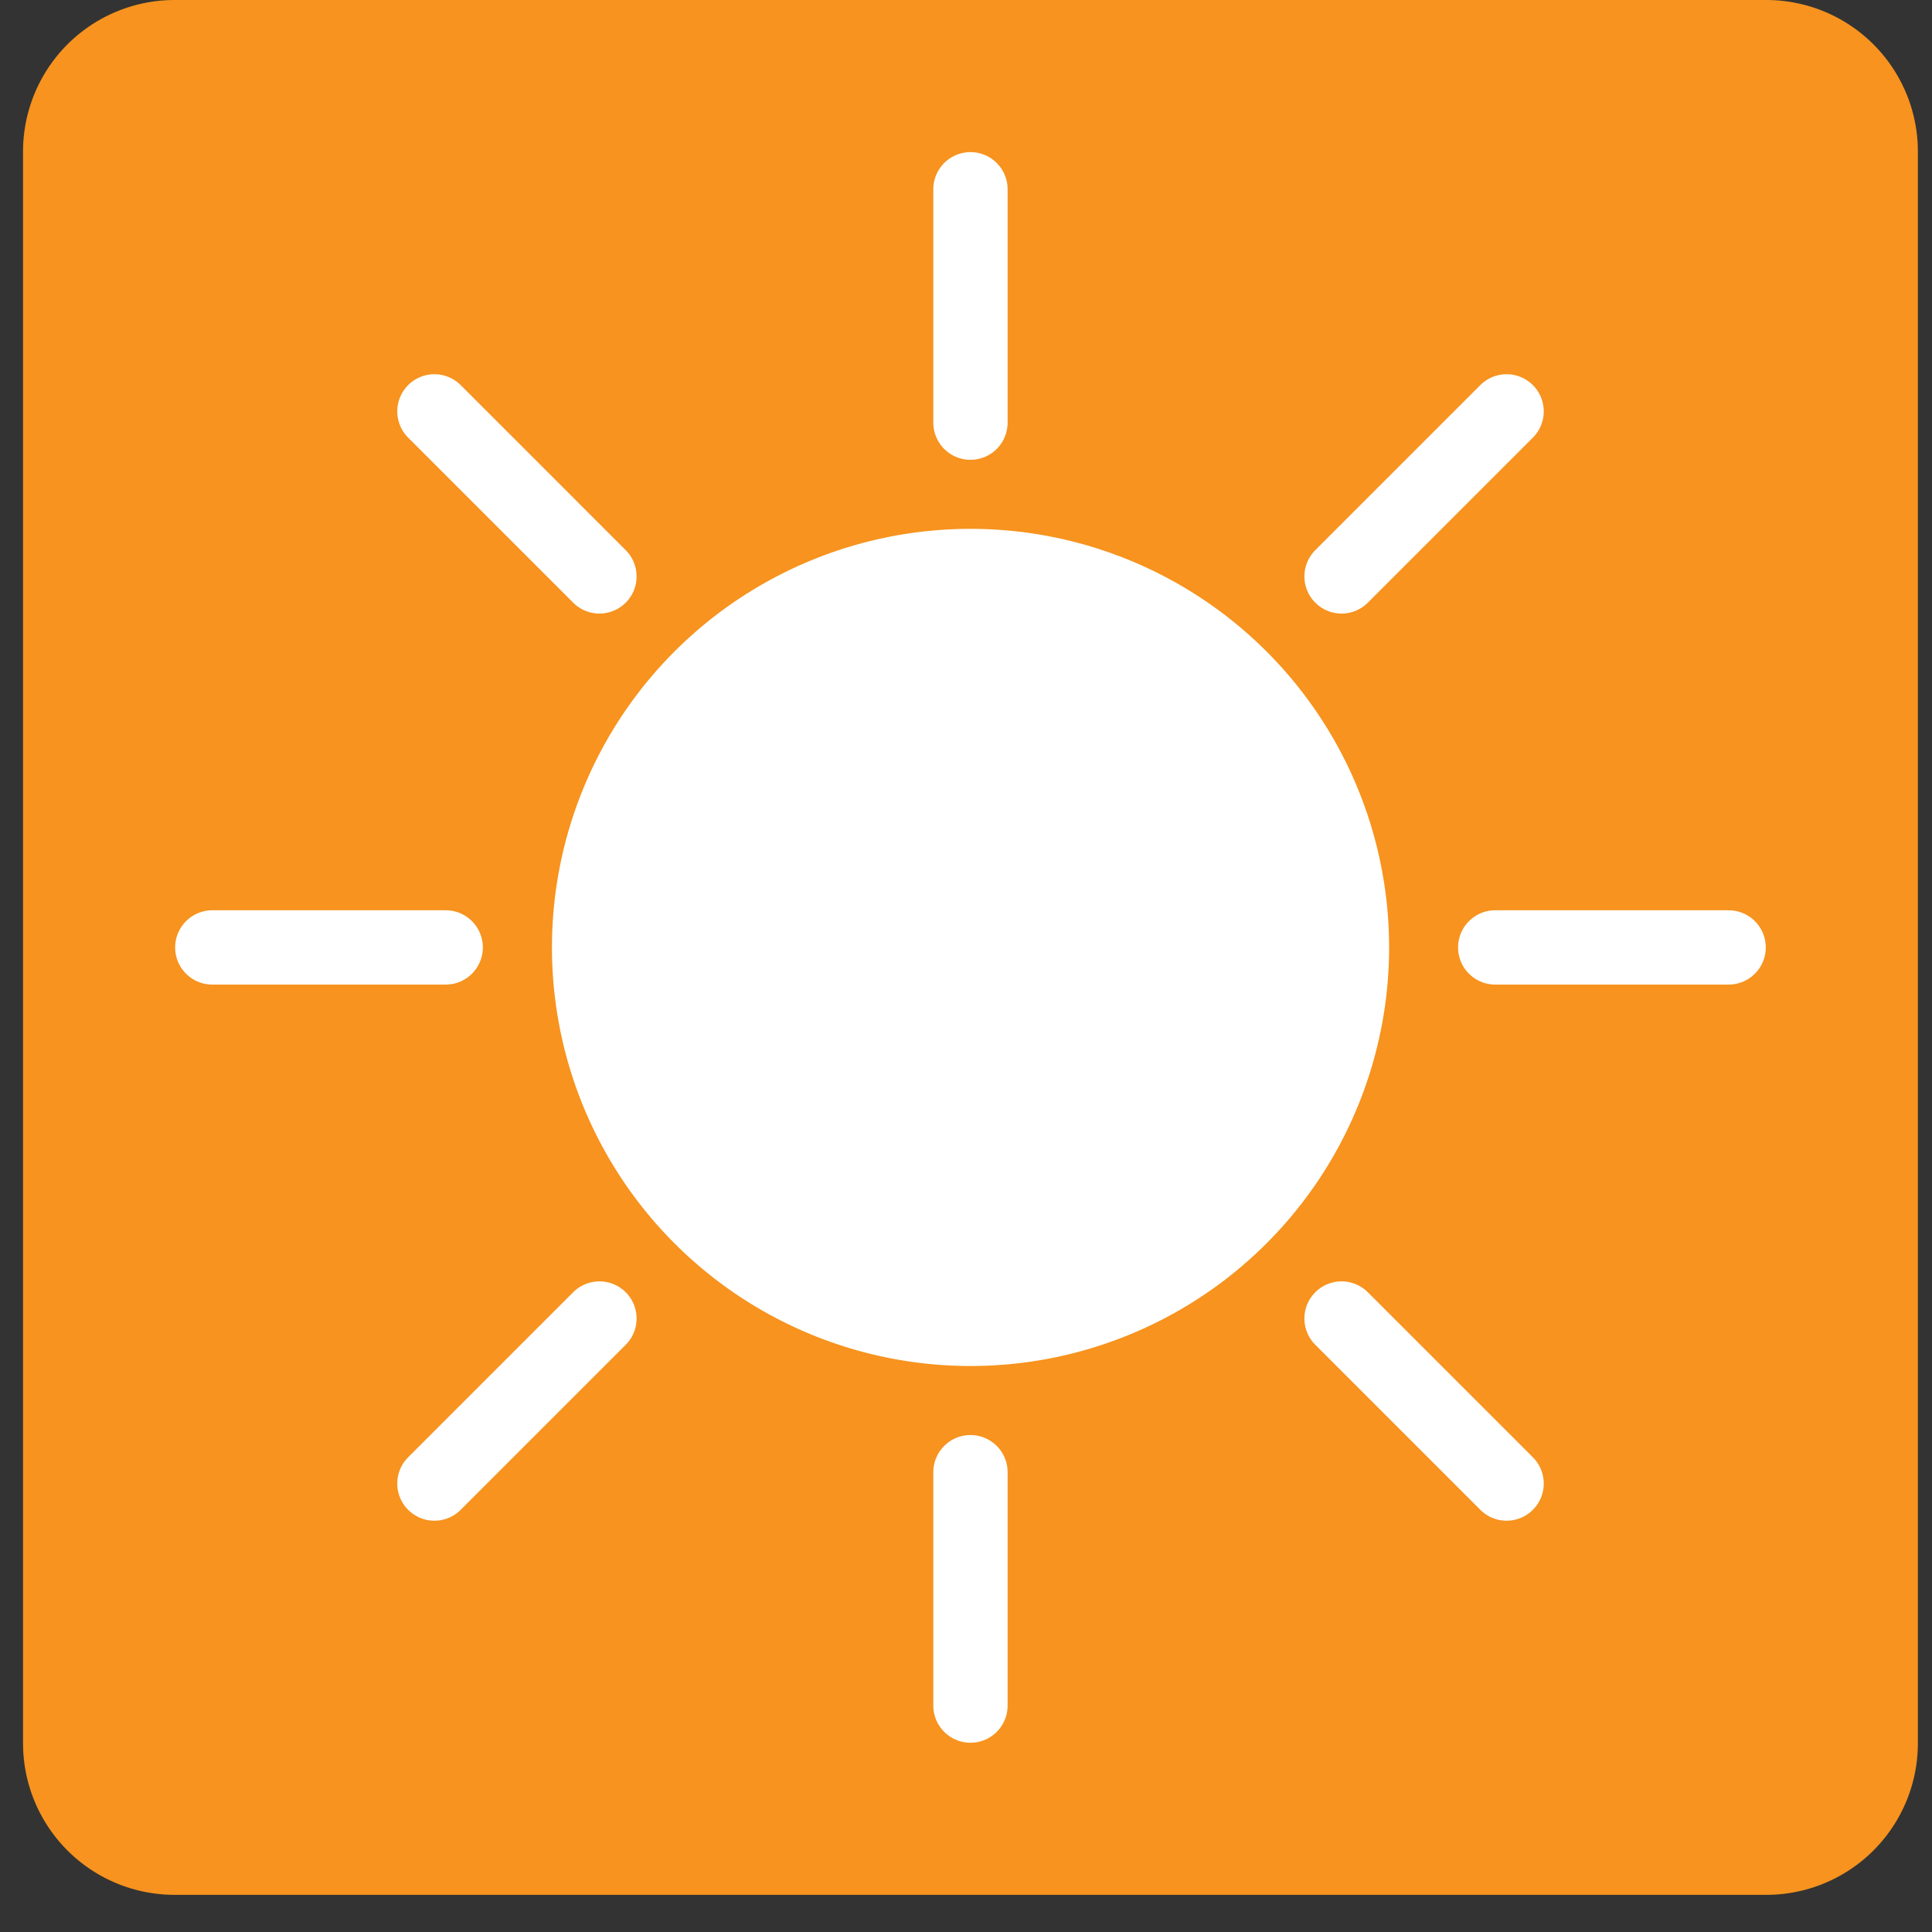 <svg xmlns="http://www.w3.org/2000/svg" xmlns:xlink="http://www.w3.org/1999/xlink" width="26" height="26" viewBox="0 0 26 26">
  <rect x="0" y="0" width="26" height="26" fill="#333333" stroke="none"/>
  <defs>
    <clipPath id="clip-path">
      <rect id="長方形_624" data-name="長方形 624" width="26" height="26" transform="translate(-0.31)" fill="none"/>
    </clipPath>
  </defs>
  <g id="グループ_271" data-name="グループ 271" transform="translate(0.31)">
    <g id="グループ_270" data-name="グループ 270" clip-path="url(#clip-path)">
      <path id="パス_105" data-name="パス 105" d="M23.46,25.5H2.04A2.04,2.04,0,0,1,0,23.46V2.04A2.04,2.04,0,0,1,2.04,0H23.46A2.04,2.04,0,0,1,25.5,2.04V23.46a2.04,2.04,0,0,1-2.04,2.04" fill="#f7931e"/>
      <path id="パス_106" data-name="パス 106" d="M25.221,19.587a5.633,5.633,0,1,1-5.633-5.633,5.633,5.633,0,0,1,5.633,5.633" transform="translate(-6.837 -6.837)" fill="#fff"/>
      <line id="線_162" data-name="線 162" y1="3.141" transform="translate(12.75 2.547)" fill="none" stroke="#fff" stroke-linecap="round" stroke-miterlimit="10" stroke-width="1"/>
      <line id="線_163" data-name="線 163" y1="2.221" x2="2.221" transform="translate(17.744 5.536)" fill="none" stroke="#fff" stroke-linecap="round" stroke-miterlimit="10" stroke-width="1"/>
      <line id="線_164" data-name="線 164" x2="3.141" transform="translate(19.812 12.75)" fill="none" stroke="#fff" stroke-linecap="round" stroke-miterlimit="10" stroke-width="1"/>
      <line id="線_165" data-name="線 165" x2="2.221" y2="2.221" transform="translate(17.744 17.744)" fill="none" stroke="#fff" stroke-linecap="round" stroke-miterlimit="10" stroke-width="1"/>
      <line id="線_166" data-name="線 166" y2="3.141" transform="translate(12.75 19.812)" fill="none" stroke="#fff" stroke-linecap="round" stroke-miterlimit="10" stroke-width="1"/>
      <line id="線_167" data-name="線 167" x1="2.221" y2="2.221" transform="translate(5.536 17.744)" fill="none" stroke="#fff" stroke-linecap="round" stroke-miterlimit="10" stroke-width="1"/>
      <line id="線_168" data-name="線 168" x1="3.141" transform="translate(2.547 12.75)" fill="none" stroke="#fff" stroke-linecap="round" stroke-miterlimit="10" stroke-width="1"/>
      <line id="線_169" data-name="線 169" x1="2.221" y1="2.221" transform="translate(5.536 5.536)" fill="none" stroke="#fff" stroke-linecap="round" stroke-miterlimit="10" stroke-width="1"/>
    </g>
  </g>
</svg>
